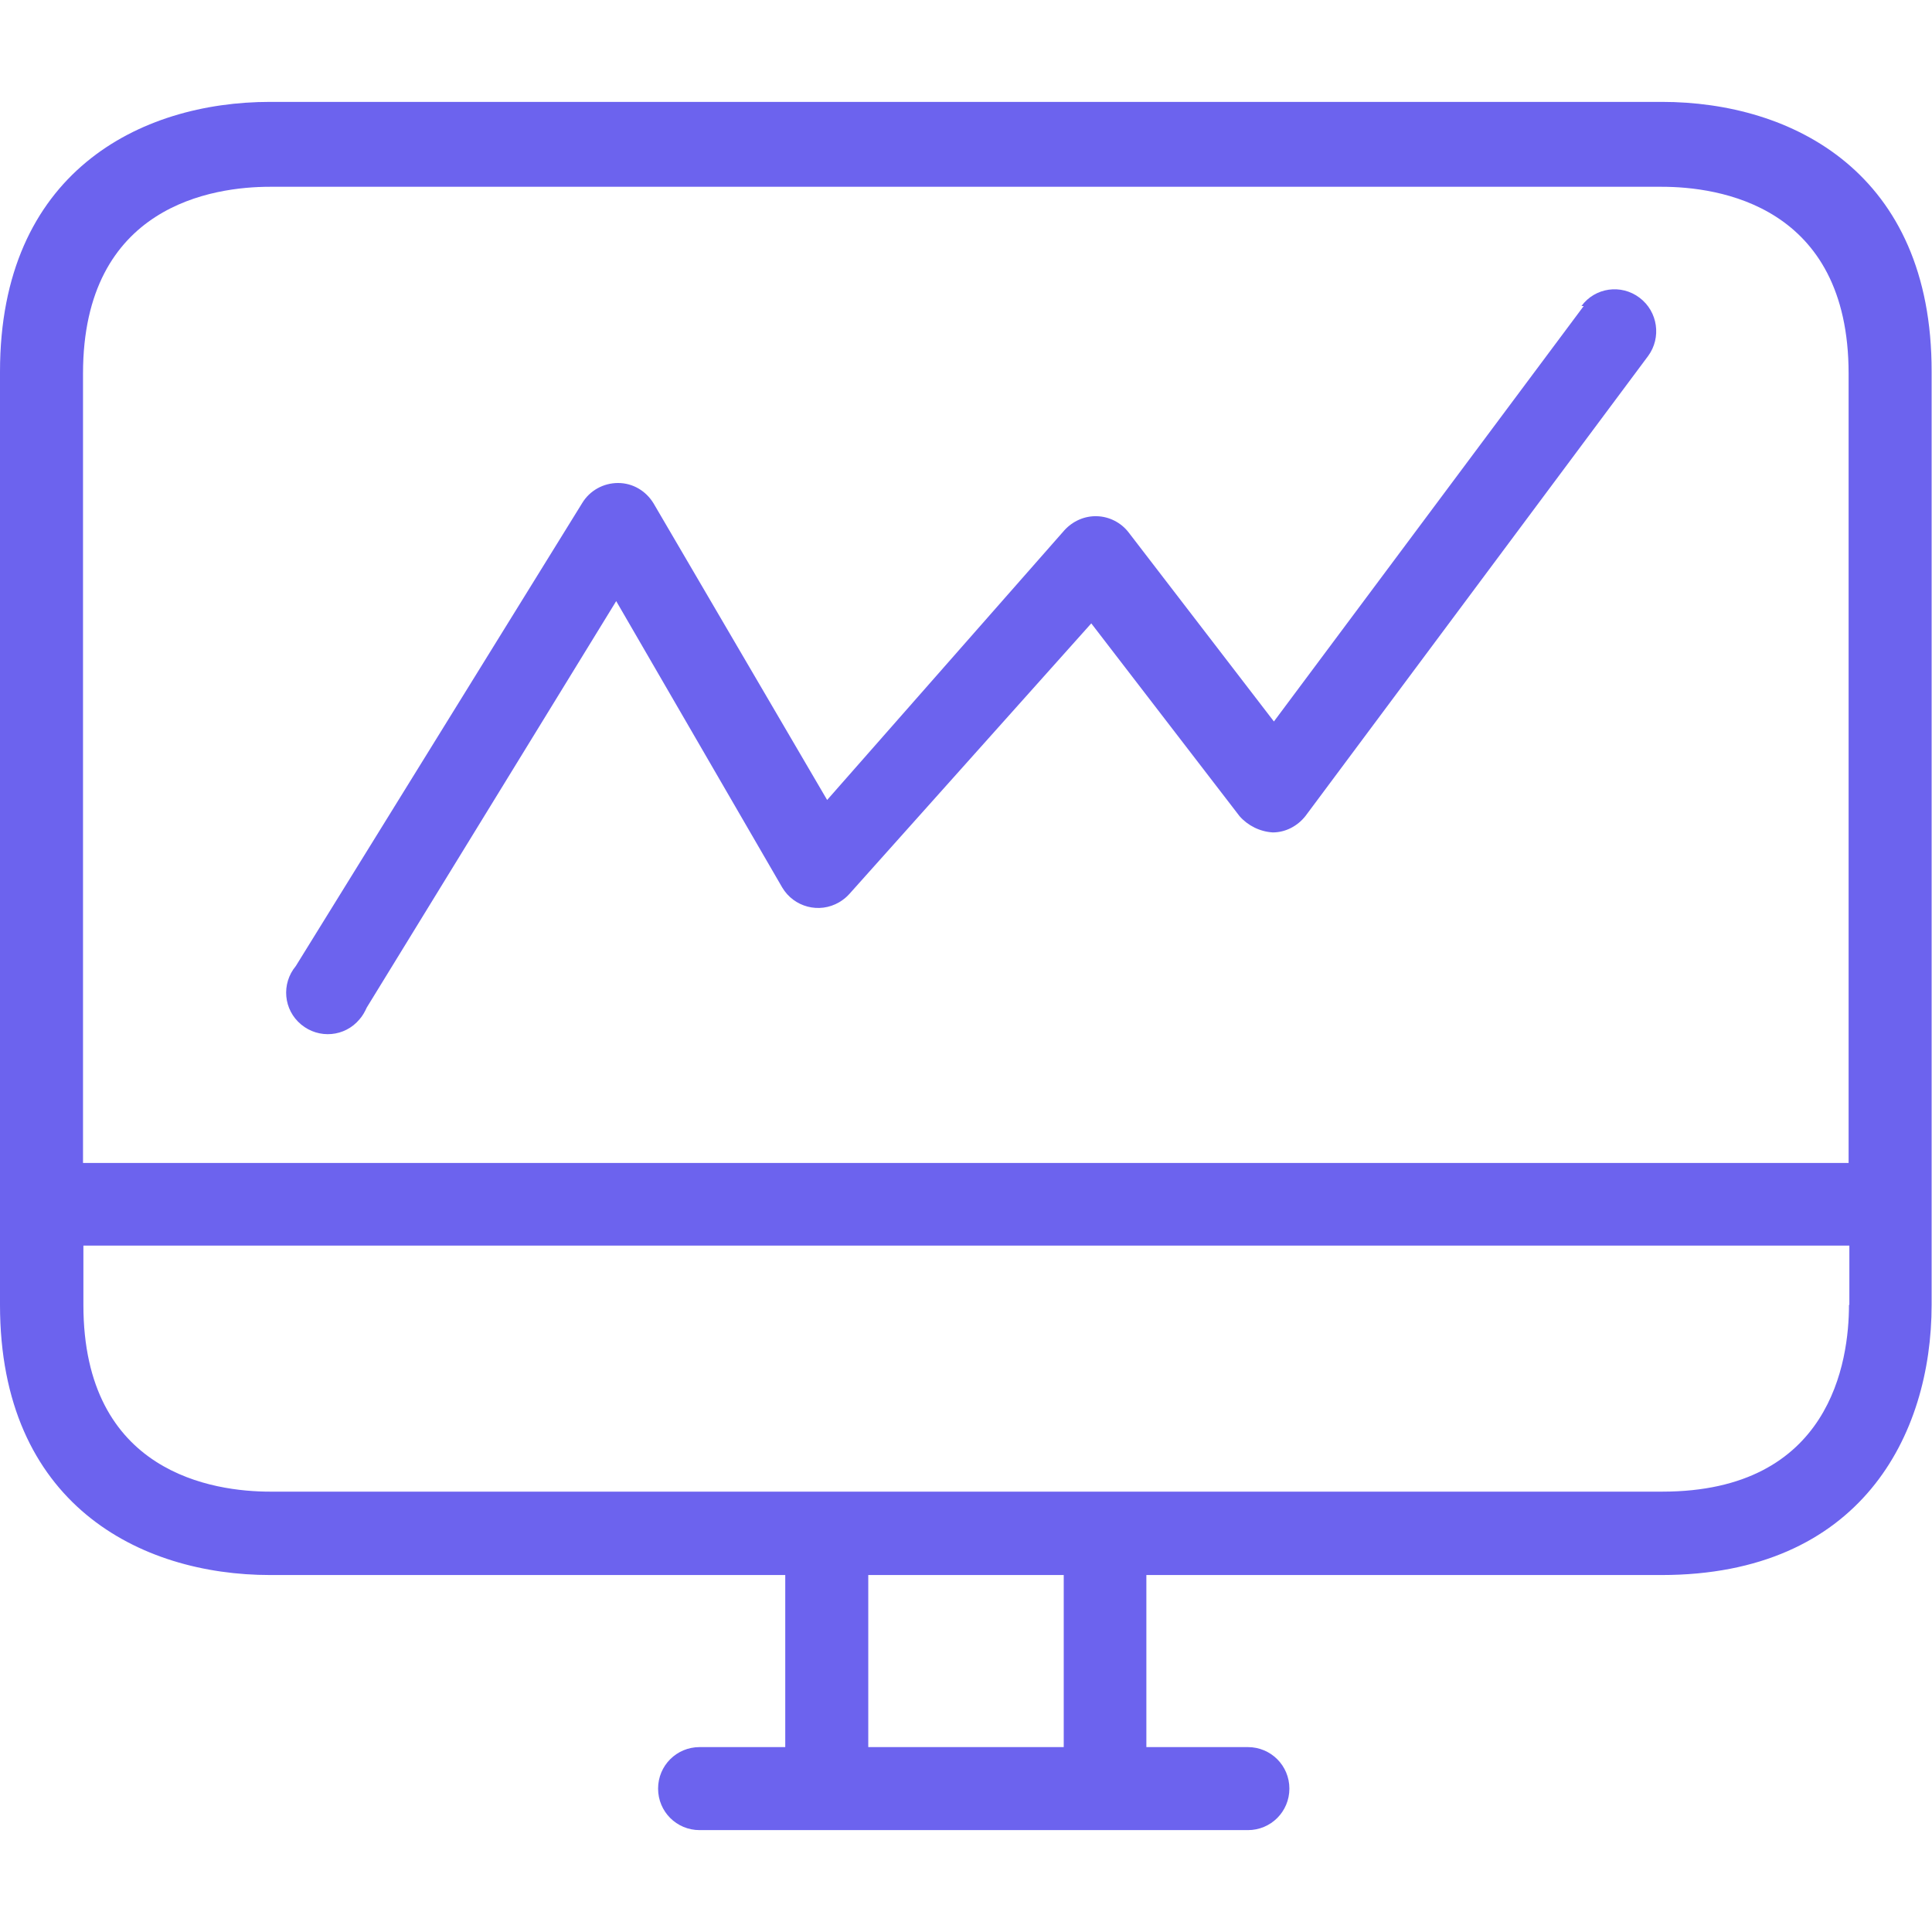 <?xml version="1.0" encoding="utf-8"?>
<!-- Generator: Adobe Illustrator 23.0.1, SVG Export Plug-In . SVG Version: 6.00 Build 0)  -->
<svg version="1.1" id="Capa_1" xmlns="http://www.w3.org/2000/svg" xmlns:xlink="http://www.w3.org/1999/xlink" x="0px" y="0px"
	 viewBox="0 0 512 512" style="enable-background:new 0 0 512 512;" xml:space="preserve">
<style type="text/css">
	.st0{fill:#6C63EE;}
</style>
<g>
	<g>
		<path class="st0" d="M440.4,27H71.6C37,27,0,45.8,0,98.5v247.3c0,52.7,37,71.6,71.6,71.6h136.5V463h-22.7c-6.1,0-11,4.9-11,11
			c0,6.1,4.9,11,11,11h145.3c6.1,0,11-4.9,11-11c0-6.1-4.9-11-11-11h-26.9v-45.6h136.5c52.7,0,71.6-37,71.6-71.6V98.5
			C512,45.8,475,27,440.4,27z M281.9,463h-51.8v-45.6h51.8L281.9,463L281.9,463z M490,345.8c0,14.9-4.8,49.5-49.5,49.5H71.6
			c-14.9,0-49.5-4.8-49.5-49.5v-15.7h468V345.8z M490,308.2H22V99c0-44.7,34.7-49.5,49.5-49.5h368.9c14.9,0,49.5,4.8,49.5,49.5
			V308.2z"/>
	</g>
</g>
<g>
	<g>
		<path class="st0" d="M434.5,78.9c-4.9-3.7-11.8-2.7-15.4,2.2c0,0,0,0,0,0h0.6l-82.1,110.1l-38.5-50.1c-2-2.6-5.1-4.2-8.4-4.3
			c-3.3-0.1-6.4,1.3-8.6,3.7L219.2,212l-46-78.6c-2-3.3-5.5-5.4-9.4-5.4c-3.9,0-7.5,2-9.5,5.3L78.4,256c-3.9,4.7-3.3,11.6,1.4,15.5
			c4.7,3.9,11.6,3.3,15.5-1.4c0.8-0.9,1.4-2,1.9-3.1l66.1-107.7l44,75.9c3.1,5.2,9.8,7,15.1,3.9c1-0.6,1.9-1.3,2.7-2.2l64.1-71.7
			l39.3,51.1c2.2,2.5,5.4,4.1,8.8,4.3c3.4,0,6.6-1.7,8.7-4.4l90.8-121.9C440.3,89.5,439.4,82.6,434.5,78.9z"/>
	</g>
</g>
</svg>
